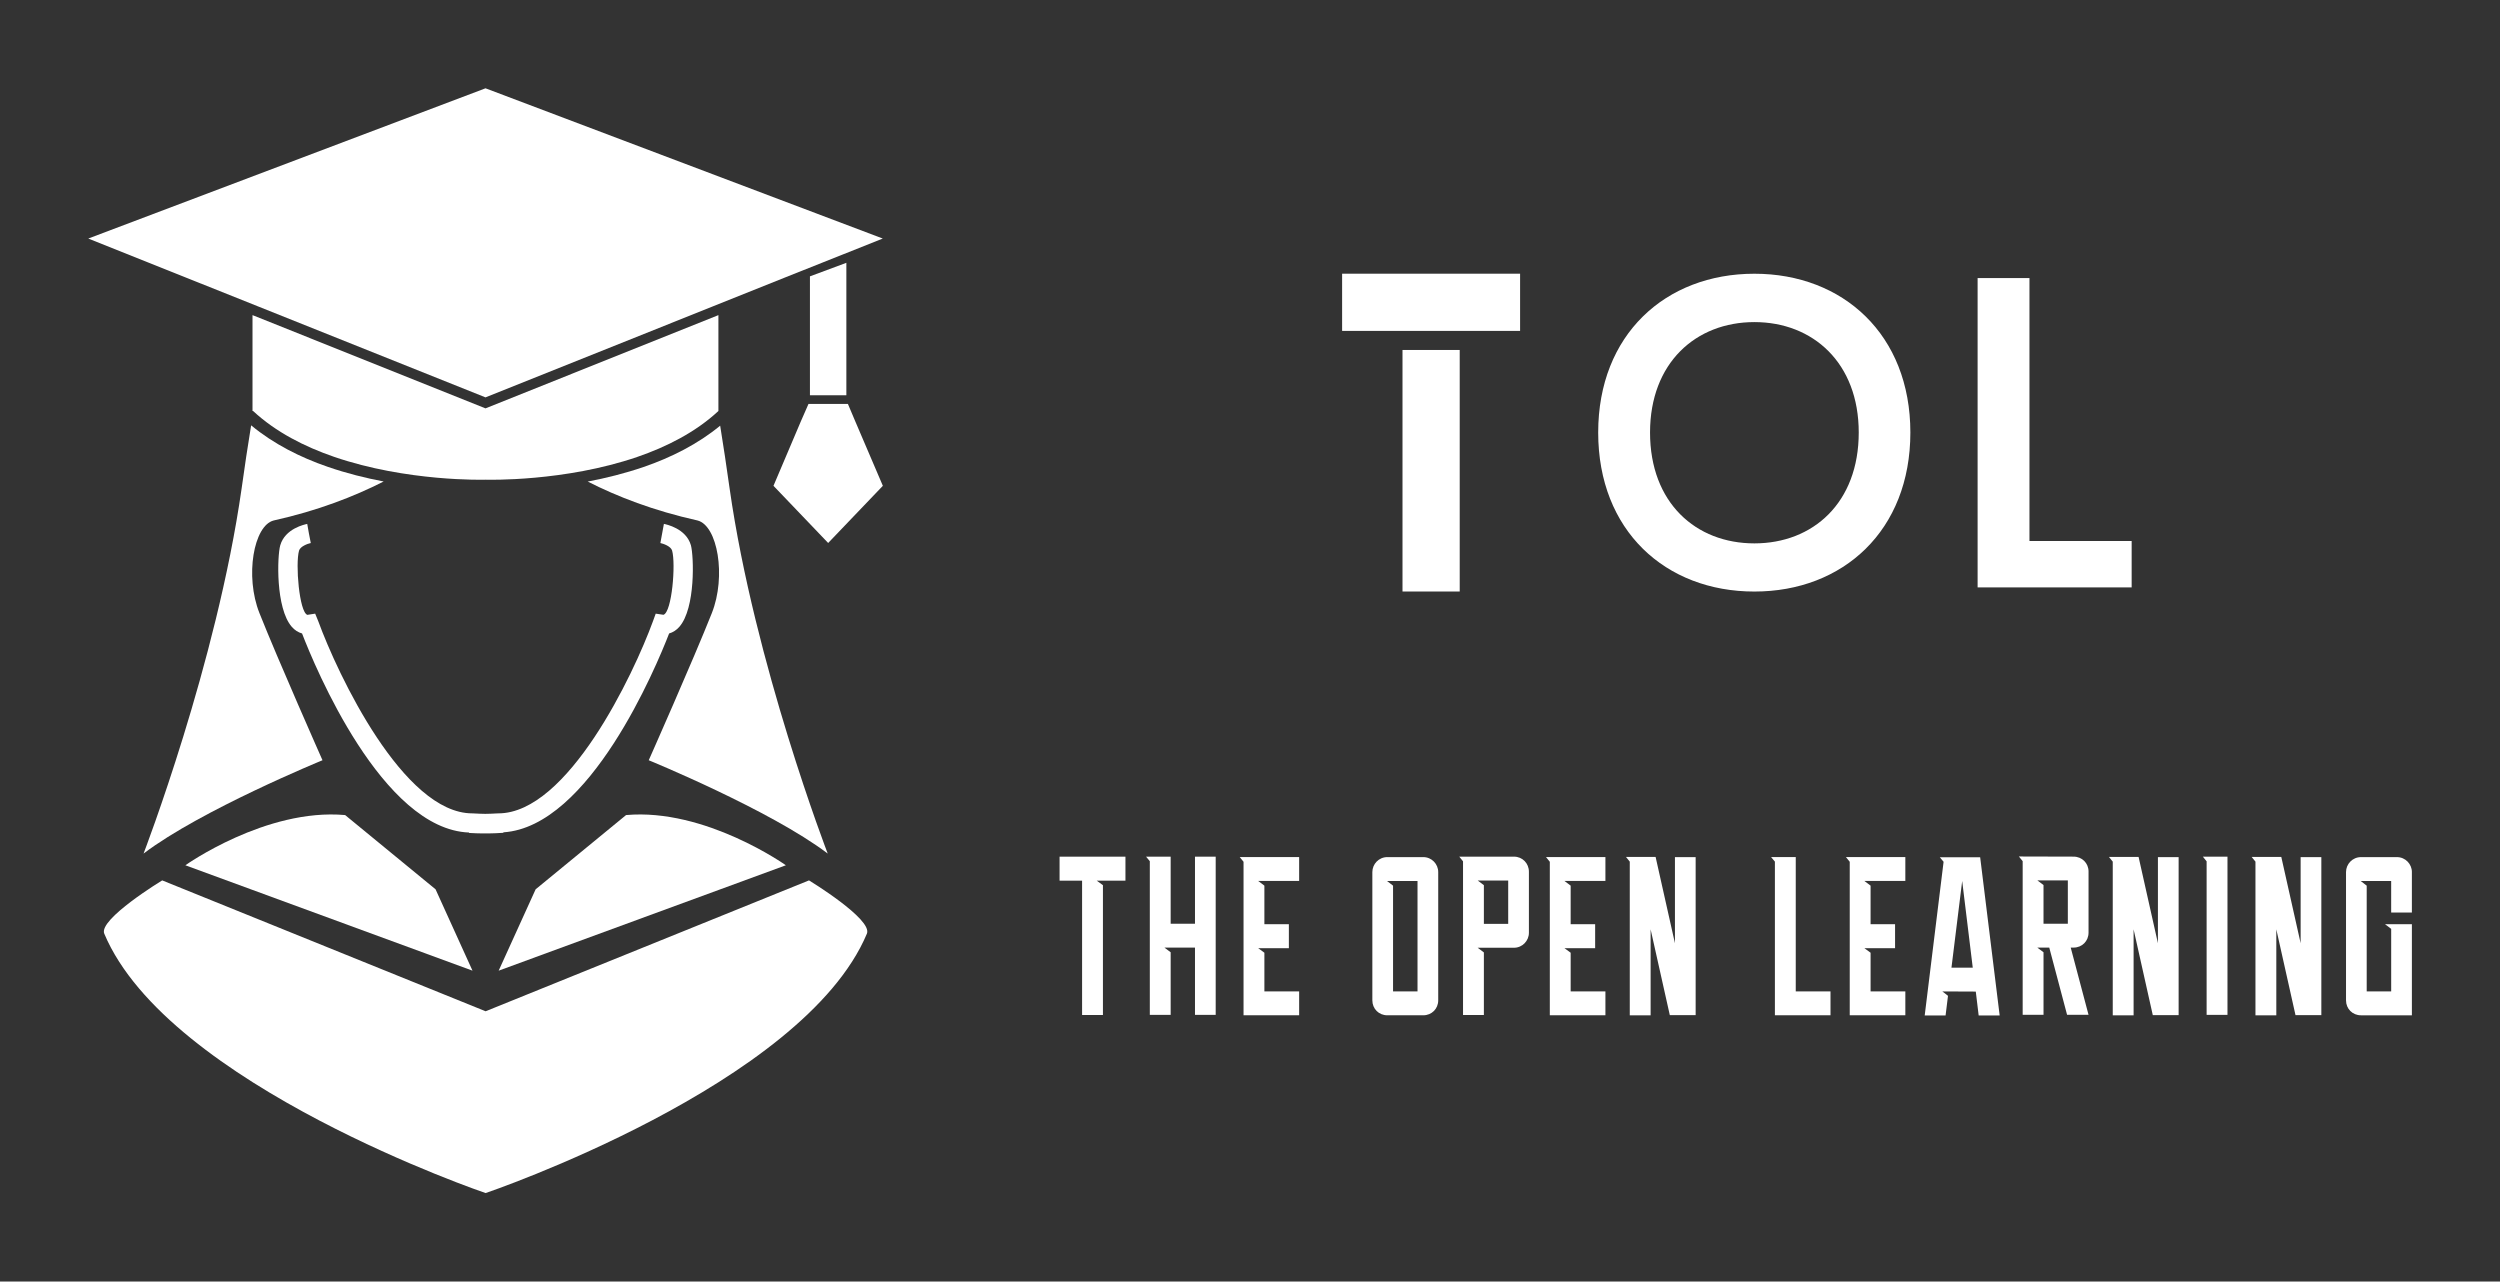 
        <svg xmlns="http://www.w3.org/2000/svg" xmlns:xlink="http://www.w3.org/1999/xlink" version="1.1" width="3228.019" height="1654.684" viewBox="0 0 3228.019 1654.684">

			<rect x="0" y="0" width="3228.019" height="1654.684" fill="#333333" stroke="none"/>

			<g transform="scale(11.401) translate(10, 10)">
				<defs id="SvgjsDefs7117"/><g id="SvgjsG7118" featureKey="symbolFeature-0" transform="matrix(3.91,0,0,3.91,-19.525,-1.955)" fill="#fff"><path xmlns="http://www.w3.org/2000/svg" d="M22.449,13.738c-0.139-0.49-0.717-0.607-0.783-0.621l-0.102,0.555c0.08,0.016,0.305,0.092,0.34,0.219  c0.109,0.385-0.004,1.779-0.25,1.859l-0.225-0.033l-0.078,0.215c-0.566,1.551-2.471,5.57-4.482,5.57c-0.004,0-0.004,0-0.007,0  c-0.164,0.01-0.273,0.012-0.37,0.014c-0.098-0.002-0.206-0.004-0.368-0.014c-0.004,0-0.007,0-0.007,0  c-1.995,0-3.899-4.02-4.464-5.57l-0.088-0.215l-0.227,0.035c-0.233-0.082-0.35-1.477-0.24-1.861c0.033-0.119,0.247-0.201,0.34-0.219  l-0.054-0.277l-0.049-0.277c-0.066,0.014-0.643,0.131-0.782,0.621c-0.088,0.311-0.136,1.818,0.334,2.359  c0.083,0.096,0.186,0.162,0.298,0.193c0.374,0.973,2.326,5.674,4.837,5.766v0.012c0.16,0.008,0.268,0.014,0.398,0.014  c0.024,0,0.056,0,0.088,0c0.021,0,0.048,0,0.065,0c0.141,0,0.262-0.008,0.443-0.018v-0.014c2.498-0.158,4.428-4.795,4.801-5.76  c0.111-0.031,0.215-0.098,0.297-0.193C22.586,15.557,22.533,14.049,22.449,13.738z"/><path xmlns="http://www.w3.org/2000/svg" d="M12.433,21.551l2.619,2.15l1.07,2.357l-8.317-3.053C7.805,23.006,10.136,21.346,12.433,21.551z"/><path xmlns="http://www.w3.org/2000/svg" d="M20.57,21.551l-2.619,2.15l-1.071,2.357l8.319-3.053C25.199,23.006,22.867,21.346,20.57,21.551z"/><path xmlns="http://www.w3.org/2000/svg" d="M25.869,23.443l-9.367,3.791l-9.368-3.791c0,0-1.853,1.127-1.678,1.543C7.302,29.379,16.502,32.5,16.502,32.5  s9.199-3.121,11.044-7.514C27.721,24.57,25.869,23.443,25.869,23.443z"/><path xmlns="http://www.w3.org/2000/svg" d="M10.364,13.018c1.274-0.283,2.327-0.693,3.185-1.129c-0.523-0.1-1.074-0.236-1.617-0.424  c-0.801-0.275-1.574-0.666-2.222-1.203c-0.099,0.596-0.188,1.207-0.275,1.826c-0.724,5.08-2.841,10.578-2.841,10.578  c1.66-1.26,5.183-2.703,5.183-2.703s-1.289-2.908-1.826-4.262C9.525,14.633,9.783,13.164,10.364,13.018z"/><path xmlns="http://www.w3.org/2000/svg" d="M21.227,19.963c0,0,3.523,1.443,5.184,2.703c0,0-2.119-5.498-2.842-10.578c-0.088-0.617-0.176-1.223-0.273-1.816  c-0.646,0.533-1.422,0.924-2.219,1.197c-0.543,0.186-1.094,0.322-1.617,0.422c0.855,0.436,1.908,0.844,3.18,1.127  c0.58,0.146,0.838,1.615,0.414,2.684C22.518,17.055,21.227,19.963,21.227,19.963z"/><path xmlns="http://www.w3.org/2000/svg" d="M16.498,9.771L9.75,7.07v2.668v0.109h0.017c0.658,0.611,1.49,1.033,2.346,1.328c2.103,0.723,4.333,0.664,4.394,0.662  c0.06,0.002,2.283,0.061,4.384-0.658c0.855-0.293,1.695-0.719,2.354-1.332V9.738V7.07L16.498,9.771z"/><polygon xmlns="http://www.w3.org/2000/svg" points="16.499,0.5 4.993,4.852 9.932,6.826 16.498,9.453 23.061,6.826 25.207,5.967 26.262,5.547 28.006,4.852 "/><polygon xmlns="http://www.w3.org/2000/svg" points="25.896,5.947 25.896,9.326 25.896,9.391 26.951,9.391 26.951,9.326 26.951,5.555 "/><polygon xmlns="http://www.w3.org/2000/svg" points="27.213,10.156 26.996,9.643 25.854,9.643 25.629,10.156 24.84,12.014 26.424,13.67 28.008,12.014 "/></g><g id="SvgjsG7119" featureKey="sloganFeature-0" transform="matrix(1.28,0,0,1.28,109.538,79.369)" fill="#fff"><path d="M2.353 8.102 l-1.992 0 l0 -2.126 l5.829 0 l0 2.126 l-2.54 0 l0.548 0.401 l0 11.484 l-1.845 0 l0 -11.885 z M10.191 5.976 l0 5.936 l2.152 0 l0 -5.936 l1.832 0 l0 13.997 l-1.832 0 l0 -5.949 l-2.7 0 l0.548 0.414 l0 5.535 l-1.845 0 l0 -13.596 l-0.334 -0.401 l2.179 0 z M16.638 6.43 l-0.334 -0.414 l5.254 0 l0 2.112 l-3.623 0 l0.548 0.414 l0 3.409 l2.166 0 l0 2.126 l-2.714 0 l0.548 0.401 l0 3.422 l3.075 0 l0 2.112 l-4.92 0 l0 -2.112 l0 -3.824 l0 -2.126 l0 -5.521 z M29.866 17.901 l2.166 0 l0 -9.773 l-2.7 0 l0.535 0.414 l0 9.358 z M33.864 7.34 l0 11.35 c0 0.749 -0.575 1.323 -1.323 1.323 l-3.182 0 c-0.749 0 -1.323 -0.575 -1.323 -1.323 l0 -11.35 c0 -0.709 0.575 -1.323 1.323 -1.323 l3.182 0 c0.749 0 1.323 0.615 1.323 1.323 z M37.904 11.925 l2.152 0 l0 -3.837 l-2.7 0 l0.548 0.414 l0 3.422 z M41.888 7.313 l0 5.401 c0 0.709 -0.575 1.323 -1.323 1.323 l-3.209 0 l0.548 0.414 l0 5.535 l-1.845 0 l0 -13.596 l-0.334 -0.414 l4.84 0 c0.749 0 1.323 0.588 1.323 1.337 z M43.737 6.43 l-0.334 -0.414 l5.254 0 l0 2.112 l-3.623 0 l0.548 0.414 l0 3.409 l2.166 0 l0 2.126 l-2.714 0 l0.548 0.401 l0 3.422 l3.075 0 l0 2.112 l-4.92 0 l0 -2.112 l0 -3.824 l0 -2.126 l0 -5.521 z M50.478 6.003 l2.62 0 l1.711 7.634 l0 -7.62 l1.832 0 l0 13.984 l-2.286 0 l-1.698 -7.594 l0 7.607 l-1.845 0 l0 -13.596 z M63.319 6.016 l2.179 0 l0 11.885 l3.075 0 l0 2.112 l-4.92 0 l0 -0.013 l0 -2.099 l0 -11.484 z M70.274 6.43 l-0.334 -0.414 l5.254 0 l0 2.112 l-3.623 0 l0.548 0.414 l0 3.409 l2.166 0 l0 2.126 l-2.714 0 l0.548 0.401 l0 3.422 l3.075 0 l0 2.112 l-4.92 0 l0 -2.112 l0 -3.824 l0 -2.126 l0 -5.521 z M79.275 15.802 l1.885 0 l-0.936 -7.674 z M76.908 20.027 l1.671 -13.596 l-0.334 -0.401 l3.57 0 l1.725 13.997 l-1.858 0 l-0.254 -2.112 l-2.954 -0.013 l0.495 0.388 l-0.214 1.738 l-1.845 0 z M87.42 11.912 l2.152 0 l0 -3.837 l-2.7 0 l0.548 0.414 l0 3.422 z M91.404 7.299 l0 5.401 c0 0.749 -0.575 1.323 -1.323 1.323 l-0.254 0 l1.577 5.949 l-1.898 0 l-1.577 -5.949 l-1.056 0 l0.548 0.414 l0 5.535 l-1.845 0 l0 -11.898 l0 -1.698 l-0.334 -0.414 l4.84 0.013 c0.749 0 1.323 0.575 1.323 1.323 z M93.212 6.003 l2.62 0 l1.711 7.634 l0 -7.62 l1.832 0 l0 13.984 l-2.286 0 l-1.698 -7.594 l0 7.607 l-1.845 0 l0 -13.596 z M103.697 19.973 l-1.845 0 l0 -13.583 l-0.334 -0.414 l2.179 0 l0 13.997 z M105.839 6.003 l2.62 0 l1.711 7.634 l0 -7.62 l1.832 0 l0 13.984 l-2.286 0 l-1.698 -7.594 l0 7.607 l-1.845 0 l0 -13.596 z M120.013 7.34 l0 3.583 l-1.832 0 l0 -2.794 l-2.7 0 l0.535 0.414 l0 9.358 l2.166 0 l0 -5.535 l-0.548 -0.414 l2.38 0 l0 8.062 l-4.505 0 c-0.749 0 -1.323 -0.575 -1.323 -1.323 l0 -11.35 c0 -0.709 0.575 -1.323 1.323 -1.323 l3.182 0 c0.749 0 1.323 0.615 1.323 1.323 z"/></g><g id="SvgjsG7120" featureKey="nameLeftFeature-0" transform="matrix(2.571,0,0,2.571,139.943,5.571)" fill="#fff"><path d="M3.46 20 l0 -10.64 l2.52 0 l0 10.64 l-2.52 0 z M0.8 8.52 l0 -2.52 l7.84 0 l0 2.52 l-7.84 0 z"/></g><g id="SvgjsG7121" featureKey="nameRightFeature-0" transform="matrix(2.516,0,0,2.516,168.42,6.207)" fill="#fff"><path d="M8.057 20.186 c-4.004 0 -7.031 -2.744 -7.031 -7.158 c0 -4.404 3.027 -7.148 7.031 -7.148 c3.994 0 7.021 2.744 7.021 7.148 c0 4.414 -3.027 7.158 -7.021 7.158 z M8.057 18.018 c2.637 0 4.697 -1.826 4.697 -4.99 c0 -3.135 -2.061 -4.971 -4.697 -4.971 s-4.697 1.836 -4.697 4.971 c0 3.164 2.061 4.99 4.697 4.99 z M20.439 17.91 l4.6 0 l0 2.09 l-6.934 0 l0 -13.926 l2.334 0 l0 11.836 z"/></g>
			</g>
		</svg>

